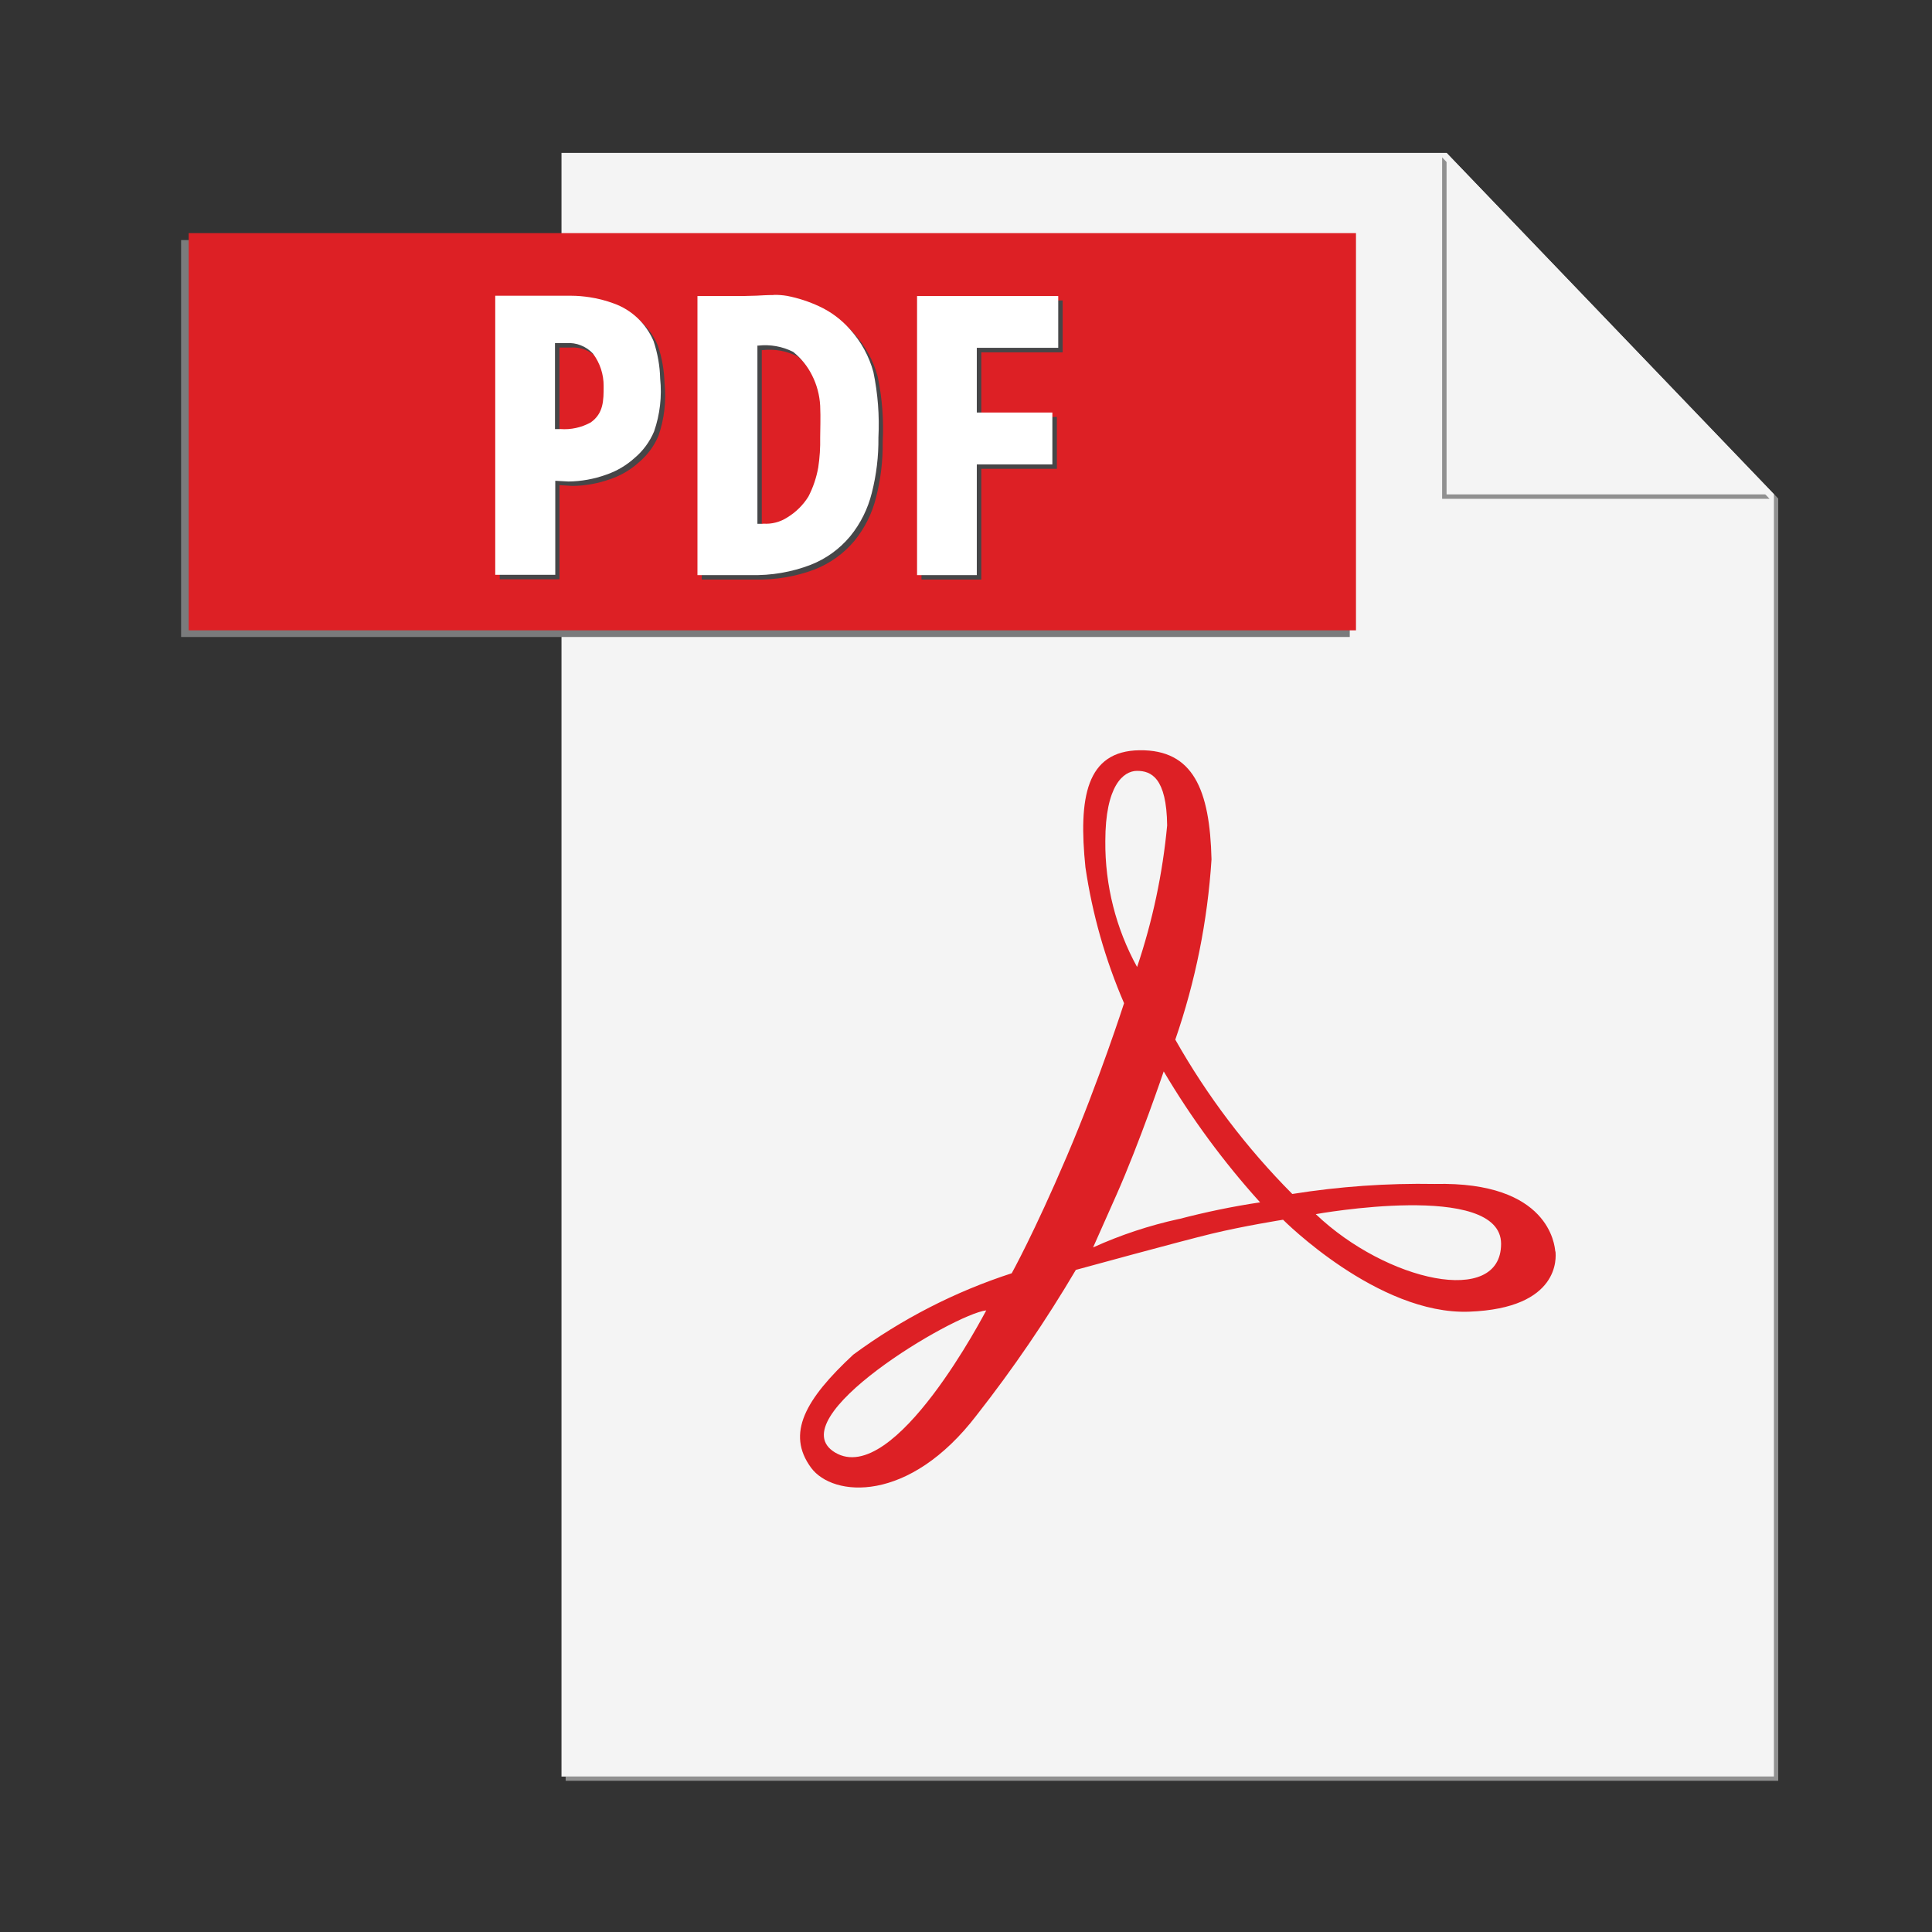 <svg width="27" height="27" viewBox="0 0 27 27" fill="none" xmlns="http://www.w3.org/2000/svg">
<rect x="0" y="0" width="27" height="27" fill="#333333" stroke="none"/>
<path d="M20.272 2.195L24.793 6.908V24.828H7.905V24.887H24.851V6.967L20.272 2.195Z" fill="#909090"/>
<path d="M20.216 2.137H7.847V24.828H24.793V6.909L20.216 2.137Z" fill="#F4F4F4"/>
<path d="M7.723 3.355H2.531V8.902H18.863V3.355H7.723Z" fill="#7A7B7C"/>
<path d="M18.95 8.809H2.637V3.258H18.95V8.809Z" fill="#DD2025"/>
<path d="M8.046 4.196H6.984V8.096H7.819V6.78L8.003 6.791C8.183 6.789 8.36 6.756 8.529 6.696C8.677 6.646 8.814 6.565 8.93 6.46C9.048 6.36 9.142 6.233 9.202 6.091C9.284 5.854 9.313 5.602 9.287 5.353C9.282 5.175 9.251 4.998 9.194 4.83C9.143 4.708 9.067 4.598 8.971 4.507C8.875 4.416 8.761 4.346 8.636 4.301C8.529 4.262 8.417 4.233 8.304 4.217C8.218 4.203 8.132 4.196 8.045 4.196M7.891 6.06H7.819V4.857H7.976C8.045 4.852 8.114 4.863 8.179 4.888C8.243 4.914 8.301 4.953 8.349 5.004C8.446 5.135 8.499 5.294 8.497 5.458C8.497 5.658 8.497 5.839 8.317 5.966C8.187 6.038 8.039 6.071 7.891 6.06ZM10.874 4.185C10.784 4.185 10.696 4.192 10.634 4.194L10.441 4.199H9.807V8.099H10.553C10.838 8.106 11.122 8.058 11.388 7.957C11.603 7.872 11.793 7.735 11.941 7.558C12.086 7.38 12.189 7.172 12.244 6.949C12.308 6.698 12.339 6.438 12.336 6.178C12.352 5.871 12.329 5.564 12.266 5.263C12.206 5.041 12.094 4.837 11.941 4.667C11.82 4.529 11.672 4.419 11.506 4.342C11.364 4.276 11.214 4.228 11.06 4.197C10.999 4.187 10.937 4.183 10.875 4.184M10.727 7.383H10.646V4.893H10.656C10.824 4.874 10.993 4.904 11.144 4.98C11.254 5.068 11.344 5.179 11.407 5.305C11.475 5.438 11.514 5.583 11.522 5.732C11.53 5.911 11.522 6.057 11.522 6.178C11.525 6.318 11.516 6.457 11.495 6.595C11.47 6.737 11.424 6.874 11.358 7.001C11.284 7.121 11.183 7.221 11.063 7.294C10.963 7.359 10.844 7.389 10.725 7.38M14.853 4.199H12.878V8.099H13.714V6.552H14.77V5.827H13.714V4.924H14.851V4.199" fill="#464648"/>
<path d="M18.388 16.968C18.388 16.968 20.978 16.499 20.978 17.383C20.978 18.268 19.373 17.908 18.388 16.968ZM16.473 17.036C16.061 17.126 15.66 17.259 15.276 17.433L15.601 16.702C15.926 15.97 16.263 14.973 16.263 14.973C16.65 15.627 17.101 16.24 17.61 16.803C17.227 16.86 16.848 16.939 16.473 17.037V17.036ZM15.447 11.754C15.447 10.983 15.697 10.773 15.891 10.773C16.085 10.773 16.304 10.866 16.311 11.536C16.248 12.209 16.107 12.873 15.891 13.514C15.595 12.976 15.442 12.371 15.447 11.757L15.447 11.754ZM11.67 20.299C10.876 19.823 13.337 18.36 13.783 18.313C13.78 18.314 12.502 20.796 11.67 20.299ZM21.735 17.488C21.727 17.407 21.653 16.508 20.053 16.546C19.386 16.534 18.719 16.581 18.06 16.686C17.421 16.043 16.871 15.318 16.425 14.529C16.706 13.716 16.876 12.869 16.931 12.01C16.908 11.035 16.674 10.476 15.927 10.485C15.179 10.493 15.07 11.147 15.169 12.12C15.265 12.774 15.447 13.413 15.709 14.02C15.709 14.02 15.364 15.095 14.907 16.164C14.451 17.233 14.139 17.794 14.139 17.794C13.344 18.052 12.597 18.436 11.925 18.931C11.255 19.554 10.983 20.033 11.335 20.512C11.639 20.924 12.703 21.018 13.653 19.772C14.158 19.128 14.619 18.452 15.035 17.747C15.035 17.747 16.484 17.35 16.935 17.241C17.386 17.132 17.931 17.046 17.931 17.046C17.931 17.046 19.255 18.378 20.531 18.331C21.808 18.284 21.746 17.568 21.738 17.49" fill="#DD2025"/>
<path d="M20.154 2.199V6.971H24.73L20.154 2.199Z" fill="#909090"/>
<path d="M20.216 2.137V6.909H24.793L20.216 2.137Z" fill="#F4F4F4"/>
<path d="M7.983 4.133H6.921V8.033H7.76V6.719L7.945 6.729C8.124 6.727 8.302 6.695 8.471 6.634C8.619 6.584 8.755 6.503 8.871 6.398C8.989 6.298 9.081 6.172 9.141 6.029C9.223 5.792 9.252 5.54 9.226 5.291C9.222 5.113 9.19 4.937 9.134 4.768C9.082 4.646 9.006 4.536 8.91 4.445C8.814 4.354 8.7 4.284 8.575 4.24C8.467 4.2 8.355 4.171 8.241 4.154C8.156 4.141 8.069 4.133 7.982 4.133M7.829 5.997H7.756V4.795H7.914C7.983 4.79 8.053 4.8 8.117 4.826C8.182 4.851 8.24 4.891 8.287 4.942C8.385 5.073 8.437 5.232 8.436 5.395C8.436 5.595 8.436 5.776 8.255 5.904C8.125 5.975 7.977 6.008 7.83 5.996M10.811 4.123C10.721 4.123 10.633 4.129 10.572 4.132L10.381 4.137H9.747V8.037H10.493C10.778 8.044 11.062 7.996 11.328 7.894C11.543 7.81 11.733 7.673 11.881 7.495C12.026 7.318 12.129 7.11 12.184 6.887C12.248 6.635 12.279 6.376 12.276 6.116C12.292 5.809 12.268 5.501 12.206 5.2C12.146 4.979 12.034 4.775 11.881 4.605C11.76 4.467 11.612 4.356 11.446 4.28C11.304 4.214 11.154 4.165 11 4.135C10.939 4.125 10.877 4.12 10.815 4.121M10.667 7.32H10.585V4.83H10.596C10.764 4.811 10.933 4.841 11.084 4.917C11.194 5.005 11.284 5.116 11.347 5.242C11.415 5.375 11.454 5.521 11.462 5.67C11.47 5.849 11.462 5.995 11.462 6.116C11.465 6.255 11.456 6.395 11.435 6.533C11.41 6.674 11.364 6.811 11.298 6.939C11.224 7.058 11.123 7.158 11.003 7.231C10.903 7.296 10.784 7.327 10.665 7.318M14.79 4.137H12.816V8.037H13.651V6.49H14.707V5.765H13.651V4.861H14.789V4.137" fill="white"/>
</svg>
